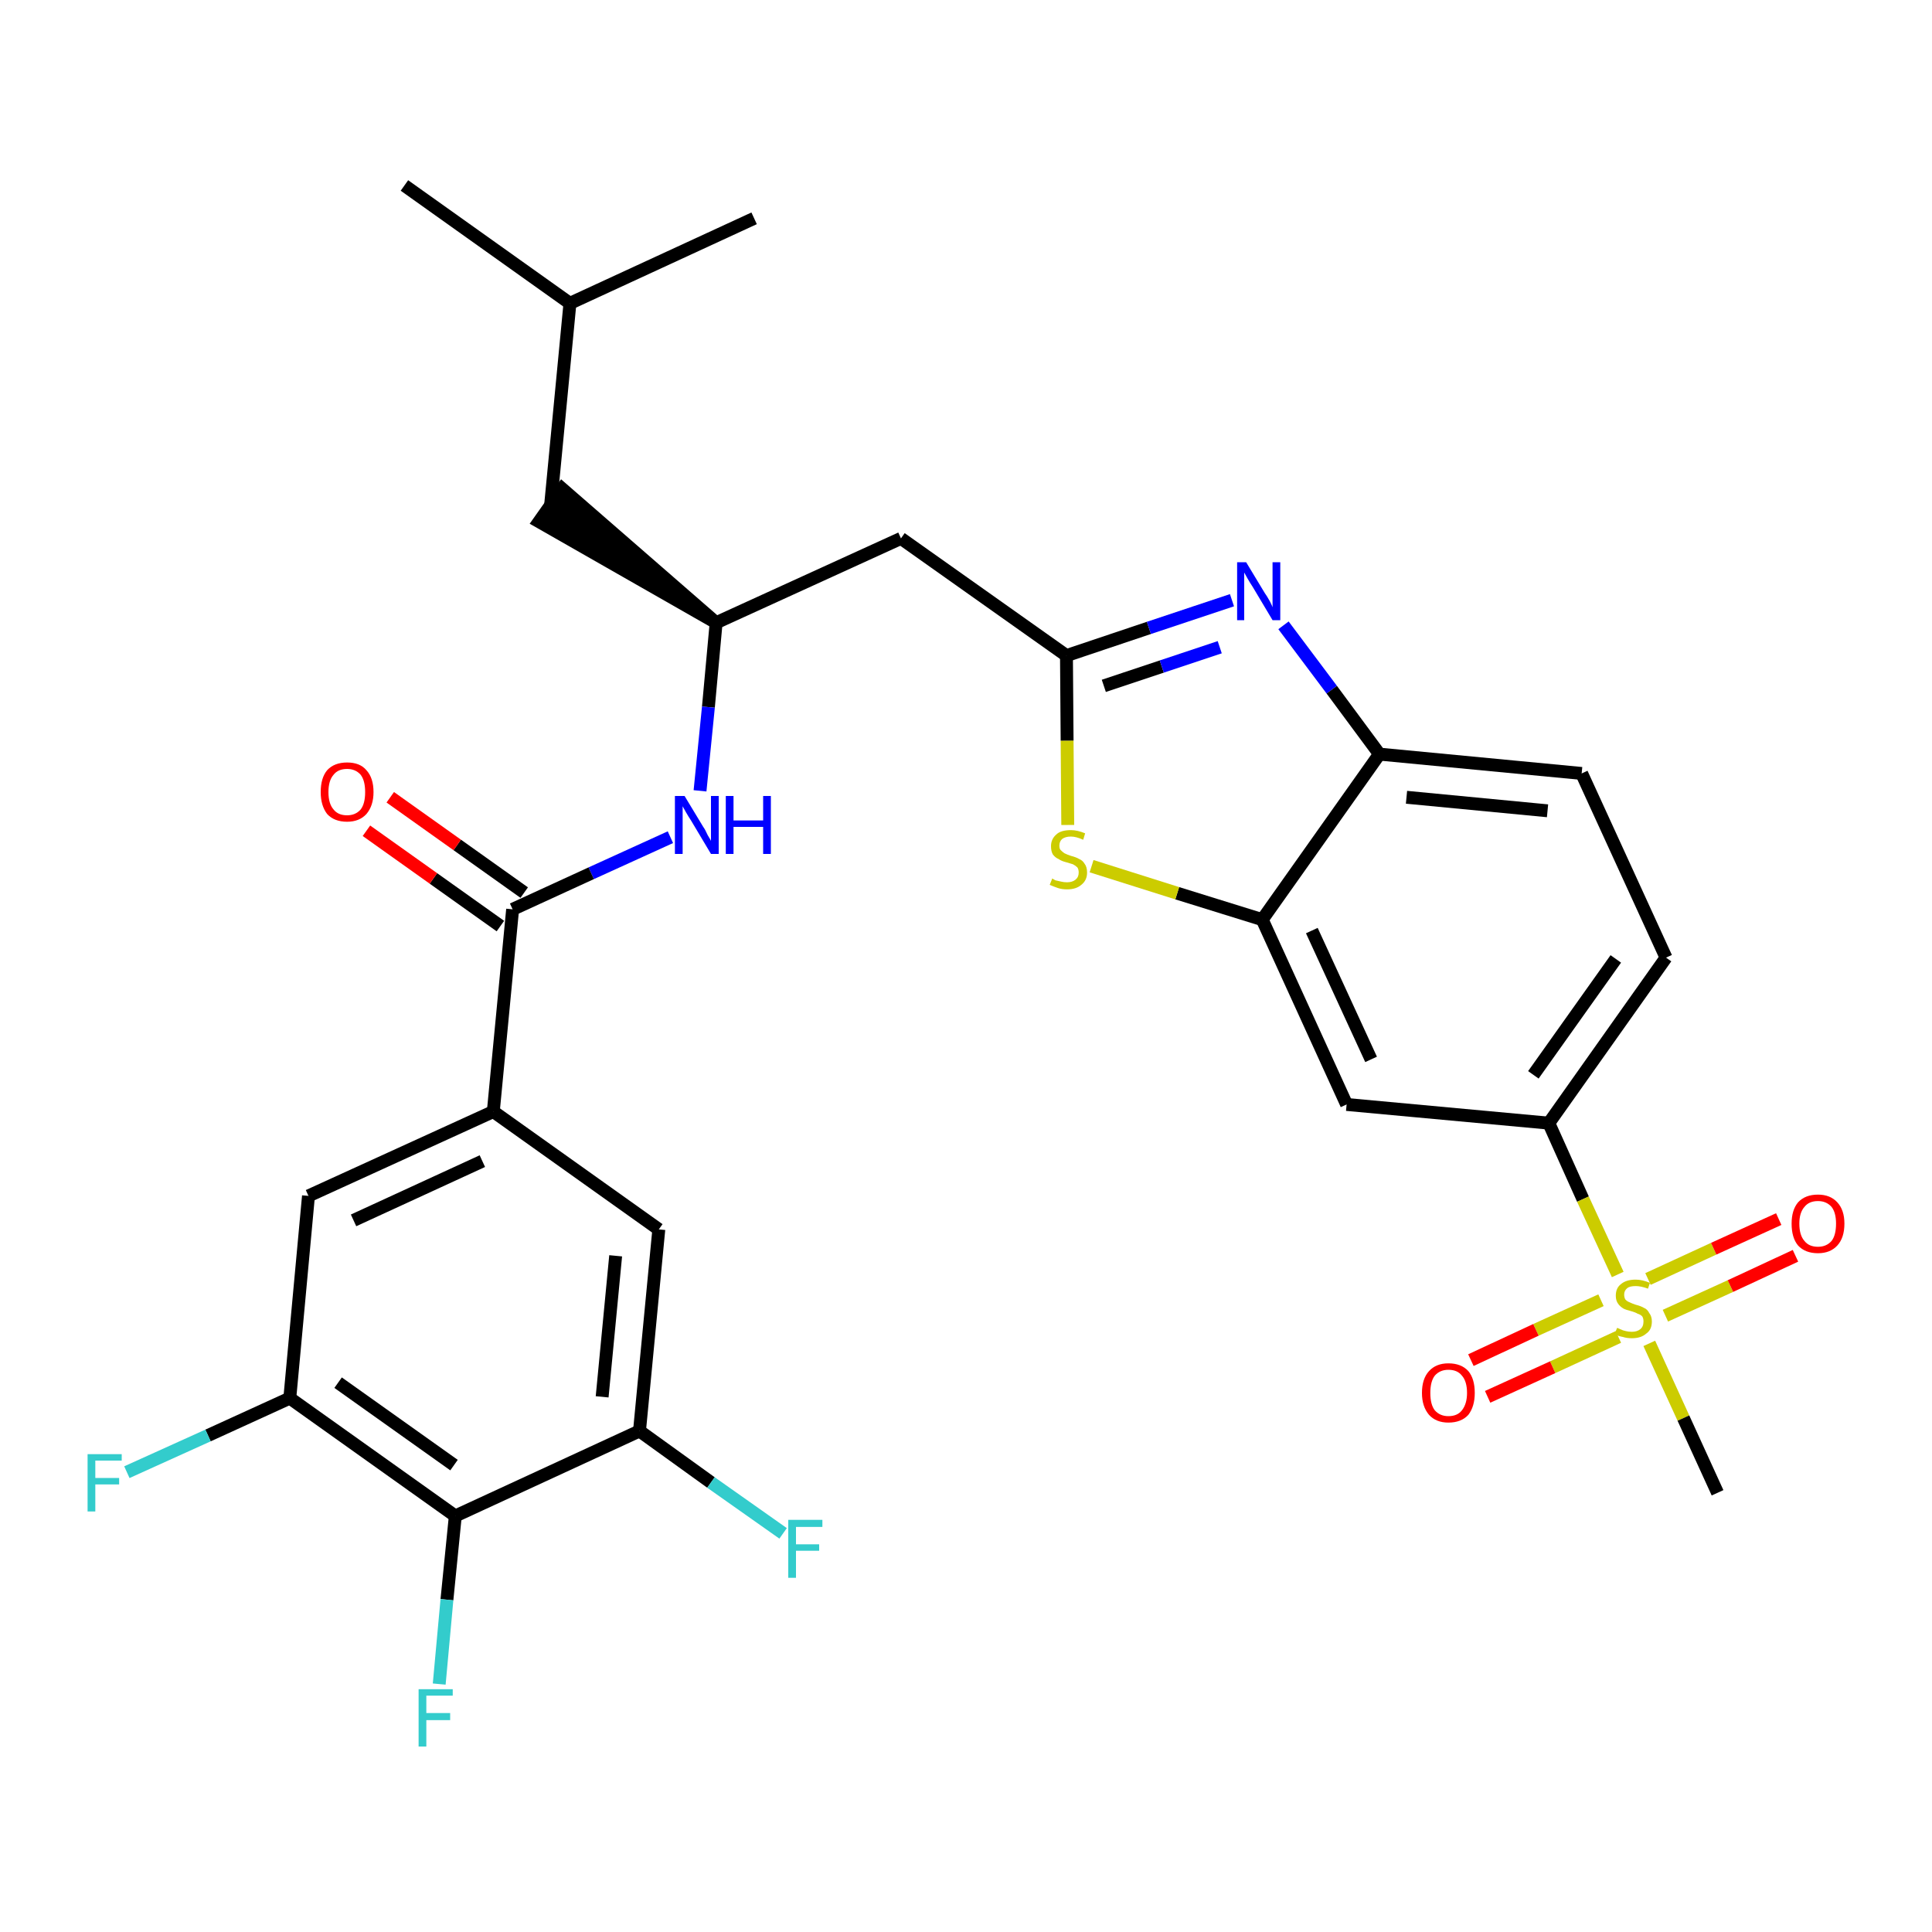 <?xml version='1.0' encoding='iso-8859-1'?>
<svg version='1.1' baseProfile='full'
              xmlns='http://www.w3.org/2000/svg'
                      xmlns:rdkit='http://www.rdkit.org/xml'
                      xmlns:xlink='http://www.w3.org/1999/xlink'
                  xml:space='preserve'
width='300px' height='300px' viewBox='0 0 300 300'>
<!-- END OF HEADER -->
<path class='bond-0 atom-0 atom-1' d='M 62.8,28.8 L 88.5,47.1' style='fill:none;fill-rule:evenodd;stroke:#000000;stroke-width:2.0px;stroke-linecap:butt;stroke-linejoin:miter;stroke-opacity:1' />
<path class='bond-1 atom-1 atom-2' d='M 88.5,47.1 L 117.1,33.9' style='fill:none;fill-rule:evenodd;stroke:#000000;stroke-width:2.0px;stroke-linecap:butt;stroke-linejoin:miter;stroke-opacity:1' />
<path class='bond-2 atom-1 atom-3' d='M 88.5,47.1 L 85.5,78.4' style='fill:none;fill-rule:evenodd;stroke:#000000;stroke-width:2.0px;stroke-linecap:butt;stroke-linejoin:miter;stroke-opacity:1' />
<path class='bond-3 atom-4 atom-3' d='M 111.2,96.7 L 87.3,75.9 L 83.7,81.0 Z' style='fill:#000000;fill-rule:evenodd;fill-opacity:1;stroke:#000000;stroke-width:2.0px;stroke-linecap:butt;stroke-linejoin:miter;stroke-opacity:1;' />
<path class='bond-4 atom-4 atom-5' d='M 111.2,96.7 L 139.9,83.6' style='fill:none;fill-rule:evenodd;stroke:#000000;stroke-width:2.0px;stroke-linecap:butt;stroke-linejoin:miter;stroke-opacity:1' />
<path class='bond-18 atom-4 atom-19' d='M 111.2,96.7 L 110.0,109.8' style='fill:none;fill-rule:evenodd;stroke:#000000;stroke-width:2.0px;stroke-linecap:butt;stroke-linejoin:miter;stroke-opacity:1' />
<path class='bond-18 atom-4 atom-19' d='M 110.0,109.8 L 108.7,122.8' style='fill:none;fill-rule:evenodd;stroke:#0000FF;stroke-width:2.0px;stroke-linecap:butt;stroke-linejoin:miter;stroke-opacity:1' />
<path class='bond-5 atom-5 atom-6' d='M 139.9,83.6 L 165.6,101.8' style='fill:none;fill-rule:evenodd;stroke:#000000;stroke-width:2.0px;stroke-linecap:butt;stroke-linejoin:miter;stroke-opacity:1' />
<path class='bond-6 atom-6 atom-7' d='M 165.6,101.8 L 178.4,97.5' style='fill:none;fill-rule:evenodd;stroke:#000000;stroke-width:2.0px;stroke-linecap:butt;stroke-linejoin:miter;stroke-opacity:1' />
<path class='bond-6 atom-6 atom-7' d='M 178.4,97.5 L 191.3,93.2' style='fill:none;fill-rule:evenodd;stroke:#0000FF;stroke-width:2.0px;stroke-linecap:butt;stroke-linejoin:miter;stroke-opacity:1' />
<path class='bond-6 atom-6 atom-7' d='M 171.4,106.5 L 180.4,103.5' style='fill:none;fill-rule:evenodd;stroke:#000000;stroke-width:2.0px;stroke-linecap:butt;stroke-linejoin:miter;stroke-opacity:1' />
<path class='bond-6 atom-6 atom-7' d='M 180.4,103.5 L 189.4,100.5' style='fill:none;fill-rule:evenodd;stroke:#0000FF;stroke-width:2.0px;stroke-linecap:butt;stroke-linejoin:miter;stroke-opacity:1' />
<path class='bond-30 atom-18 atom-6' d='M 165.8,128.1 L 165.7,115.0' style='fill:none;fill-rule:evenodd;stroke:#CCCC00;stroke-width:2.0px;stroke-linecap:butt;stroke-linejoin:miter;stroke-opacity:1' />
<path class='bond-30 atom-18 atom-6' d='M 165.7,115.0 L 165.6,101.8' style='fill:none;fill-rule:evenodd;stroke:#000000;stroke-width:2.0px;stroke-linecap:butt;stroke-linejoin:miter;stroke-opacity:1' />
<path class='bond-7 atom-7 atom-8' d='M 199.3,97.1 L 206.8,107.1' style='fill:none;fill-rule:evenodd;stroke:#0000FF;stroke-width:2.0px;stroke-linecap:butt;stroke-linejoin:miter;stroke-opacity:1' />
<path class='bond-7 atom-7 atom-8' d='M 206.8,107.1 L 214.2,117.1' style='fill:none;fill-rule:evenodd;stroke:#000000;stroke-width:2.0px;stroke-linecap:butt;stroke-linejoin:miter;stroke-opacity:1' />
<path class='bond-8 atom-8 atom-9' d='M 214.2,117.1 L 245.6,120.1' style='fill:none;fill-rule:evenodd;stroke:#000000;stroke-width:2.0px;stroke-linecap:butt;stroke-linejoin:miter;stroke-opacity:1' />
<path class='bond-8 atom-8 atom-9' d='M 218.4,123.8 L 240.3,125.9' style='fill:none;fill-rule:evenodd;stroke:#000000;stroke-width:2.0px;stroke-linecap:butt;stroke-linejoin:miter;stroke-opacity:1' />
<path class='bond-32 atom-17 atom-8' d='M 196.0,142.8 L 214.2,117.1' style='fill:none;fill-rule:evenodd;stroke:#000000;stroke-width:2.0px;stroke-linecap:butt;stroke-linejoin:miter;stroke-opacity:1' />
<path class='bond-9 atom-9 atom-10' d='M 245.6,120.1 L 258.7,148.7' style='fill:none;fill-rule:evenodd;stroke:#000000;stroke-width:2.0px;stroke-linecap:butt;stroke-linejoin:miter;stroke-opacity:1' />
<path class='bond-10 atom-10 atom-11' d='M 258.7,148.7 L 240.5,174.4' style='fill:none;fill-rule:evenodd;stroke:#000000;stroke-width:2.0px;stroke-linecap:butt;stroke-linejoin:miter;stroke-opacity:1' />
<path class='bond-10 atom-10 atom-11' d='M 250.9,148.9 L 238.1,166.9' style='fill:none;fill-rule:evenodd;stroke:#000000;stroke-width:2.0px;stroke-linecap:butt;stroke-linejoin:miter;stroke-opacity:1' />
<path class='bond-11 atom-11 atom-12' d='M 240.5,174.4 L 245.8,186.2' style='fill:none;fill-rule:evenodd;stroke:#000000;stroke-width:2.0px;stroke-linecap:butt;stroke-linejoin:miter;stroke-opacity:1' />
<path class='bond-11 atom-11 atom-12' d='M 245.8,186.2 L 251.2,197.9' style='fill:none;fill-rule:evenodd;stroke:#CCCC00;stroke-width:2.0px;stroke-linecap:butt;stroke-linejoin:miter;stroke-opacity:1' />
<path class='bond-15 atom-11 atom-16' d='M 240.5,174.4 L 209.1,171.5' style='fill:none;fill-rule:evenodd;stroke:#000000;stroke-width:2.0px;stroke-linecap:butt;stroke-linejoin:miter;stroke-opacity:1' />
<path class='bond-12 atom-12 atom-13' d='M 256.1,208.6 L 261.4,220.2' style='fill:none;fill-rule:evenodd;stroke:#CCCC00;stroke-width:2.0px;stroke-linecap:butt;stroke-linejoin:miter;stroke-opacity:1' />
<path class='bond-12 atom-12 atom-13' d='M 261.4,220.2 L 266.7,231.8' style='fill:none;fill-rule:evenodd;stroke:#000000;stroke-width:2.0px;stroke-linecap:butt;stroke-linejoin:miter;stroke-opacity:1' />
<path class='bond-13 atom-12 atom-14' d='M 258.6,204.3 L 268.7,199.7' style='fill:none;fill-rule:evenodd;stroke:#CCCC00;stroke-width:2.0px;stroke-linecap:butt;stroke-linejoin:miter;stroke-opacity:1' />
<path class='bond-13 atom-12 atom-14' d='M 268.7,199.7 L 278.8,195.0' style='fill:none;fill-rule:evenodd;stroke:#FF0000;stroke-width:2.0px;stroke-linecap:butt;stroke-linejoin:miter;stroke-opacity:1' />
<path class='bond-13 atom-12 atom-14' d='M 255.9,198.6 L 266.1,193.9' style='fill:none;fill-rule:evenodd;stroke:#CCCC00;stroke-width:2.0px;stroke-linecap:butt;stroke-linejoin:miter;stroke-opacity:1' />
<path class='bond-13 atom-12 atom-14' d='M 266.1,193.9 L 276.2,189.3' style='fill:none;fill-rule:evenodd;stroke:#FF0000;stroke-width:2.0px;stroke-linecap:butt;stroke-linejoin:miter;stroke-opacity:1' />
<path class='bond-14 atom-12 atom-15' d='M 248.6,201.9 L 238.5,206.5' style='fill:none;fill-rule:evenodd;stroke:#CCCC00;stroke-width:2.0px;stroke-linecap:butt;stroke-linejoin:miter;stroke-opacity:1' />
<path class='bond-14 atom-12 atom-15' d='M 238.5,206.5 L 228.4,211.2' style='fill:none;fill-rule:evenodd;stroke:#FF0000;stroke-width:2.0px;stroke-linecap:butt;stroke-linejoin:miter;stroke-opacity:1' />
<path class='bond-14 atom-12 atom-15' d='M 251.3,207.6 L 241.1,212.3' style='fill:none;fill-rule:evenodd;stroke:#CCCC00;stroke-width:2.0px;stroke-linecap:butt;stroke-linejoin:miter;stroke-opacity:1' />
<path class='bond-14 atom-12 atom-15' d='M 241.1,212.3 L 231.0,216.9' style='fill:none;fill-rule:evenodd;stroke:#FF0000;stroke-width:2.0px;stroke-linecap:butt;stroke-linejoin:miter;stroke-opacity:1' />
<path class='bond-16 atom-16 atom-17' d='M 209.1,171.5 L 196.0,142.8' style='fill:none;fill-rule:evenodd;stroke:#000000;stroke-width:2.0px;stroke-linecap:butt;stroke-linejoin:miter;stroke-opacity:1' />
<path class='bond-16 atom-16 atom-17' d='M 212.9,164.5 L 203.7,144.5' style='fill:none;fill-rule:evenodd;stroke:#000000;stroke-width:2.0px;stroke-linecap:butt;stroke-linejoin:miter;stroke-opacity:1' />
<path class='bond-17 atom-17 atom-18' d='M 196.0,142.8 L 182.8,138.7' style='fill:none;fill-rule:evenodd;stroke:#000000;stroke-width:2.0px;stroke-linecap:butt;stroke-linejoin:miter;stroke-opacity:1' />
<path class='bond-17 atom-17 atom-18' d='M 182.8,138.7 L 169.5,134.5' style='fill:none;fill-rule:evenodd;stroke:#CCCC00;stroke-width:2.0px;stroke-linecap:butt;stroke-linejoin:miter;stroke-opacity:1' />
<path class='bond-19 atom-19 atom-20' d='M 104.1,130.0 L 91.8,135.6' style='fill:none;fill-rule:evenodd;stroke:#0000FF;stroke-width:2.0px;stroke-linecap:butt;stroke-linejoin:miter;stroke-opacity:1' />
<path class='bond-19 atom-19 atom-20' d='M 91.8,135.6 L 79.6,141.2' style='fill:none;fill-rule:evenodd;stroke:#000000;stroke-width:2.0px;stroke-linecap:butt;stroke-linejoin:miter;stroke-opacity:1' />
<path class='bond-20 atom-20 atom-21' d='M 81.4,138.6 L 71.0,131.2' style='fill:none;fill-rule:evenodd;stroke:#000000;stroke-width:2.0px;stroke-linecap:butt;stroke-linejoin:miter;stroke-opacity:1' />
<path class='bond-20 atom-20 atom-21' d='M 71.0,131.2 L 60.6,123.8' style='fill:none;fill-rule:evenodd;stroke:#FF0000;stroke-width:2.0px;stroke-linecap:butt;stroke-linejoin:miter;stroke-opacity:1' />
<path class='bond-20 atom-20 atom-21' d='M 77.7,143.8 L 67.3,136.4' style='fill:none;fill-rule:evenodd;stroke:#000000;stroke-width:2.0px;stroke-linecap:butt;stroke-linejoin:miter;stroke-opacity:1' />
<path class='bond-20 atom-20 atom-21' d='M 67.3,136.4 L 56.9,129.0' style='fill:none;fill-rule:evenodd;stroke:#FF0000;stroke-width:2.0px;stroke-linecap:butt;stroke-linejoin:miter;stroke-opacity:1' />
<path class='bond-21 atom-20 atom-22' d='M 79.6,141.2 L 76.6,172.6' style='fill:none;fill-rule:evenodd;stroke:#000000;stroke-width:2.0px;stroke-linecap:butt;stroke-linejoin:miter;stroke-opacity:1' />
<path class='bond-22 atom-22 atom-23' d='M 76.6,172.6 L 47.9,185.7' style='fill:none;fill-rule:evenodd;stroke:#000000;stroke-width:2.0px;stroke-linecap:butt;stroke-linejoin:miter;stroke-opacity:1' />
<path class='bond-22 atom-22 atom-23' d='M 74.9,180.3 L 54.9,189.5' style='fill:none;fill-rule:evenodd;stroke:#000000;stroke-width:2.0px;stroke-linecap:butt;stroke-linejoin:miter;stroke-opacity:1' />
<path class='bond-31 atom-30 atom-22' d='M 102.3,190.9 L 76.6,172.6' style='fill:none;fill-rule:evenodd;stroke:#000000;stroke-width:2.0px;stroke-linecap:butt;stroke-linejoin:miter;stroke-opacity:1' />
<path class='bond-23 atom-23 atom-24' d='M 47.9,185.7 L 45.0,217.1' style='fill:none;fill-rule:evenodd;stroke:#000000;stroke-width:2.0px;stroke-linecap:butt;stroke-linejoin:miter;stroke-opacity:1' />
<path class='bond-24 atom-24 atom-25' d='M 45.0,217.1 L 32.3,222.9' style='fill:none;fill-rule:evenodd;stroke:#000000;stroke-width:2.0px;stroke-linecap:butt;stroke-linejoin:miter;stroke-opacity:1' />
<path class='bond-24 atom-24 atom-25' d='M 32.3,222.9 L 19.7,228.6' style='fill:none;fill-rule:evenodd;stroke:#33CCCC;stroke-width:2.0px;stroke-linecap:butt;stroke-linejoin:miter;stroke-opacity:1' />
<path class='bond-25 atom-24 atom-26' d='M 45.0,217.1 L 70.7,235.4' style='fill:none;fill-rule:evenodd;stroke:#000000;stroke-width:2.0px;stroke-linecap:butt;stroke-linejoin:miter;stroke-opacity:1' />
<path class='bond-25 atom-24 atom-26' d='M 52.5,214.7 L 70.5,227.5' style='fill:none;fill-rule:evenodd;stroke:#000000;stroke-width:2.0px;stroke-linecap:butt;stroke-linejoin:miter;stroke-opacity:1' />
<path class='bond-26 atom-26 atom-27' d='M 70.7,235.4 L 69.4,248.4' style='fill:none;fill-rule:evenodd;stroke:#000000;stroke-width:2.0px;stroke-linecap:butt;stroke-linejoin:miter;stroke-opacity:1' />
<path class='bond-26 atom-26 atom-27' d='M 69.4,248.4 L 68.2,261.5' style='fill:none;fill-rule:evenodd;stroke:#33CCCC;stroke-width:2.0px;stroke-linecap:butt;stroke-linejoin:miter;stroke-opacity:1' />
<path class='bond-27 atom-26 atom-28' d='M 70.7,235.4 L 99.3,222.2' style='fill:none;fill-rule:evenodd;stroke:#000000;stroke-width:2.0px;stroke-linecap:butt;stroke-linejoin:miter;stroke-opacity:1' />
<path class='bond-28 atom-28 atom-29' d='M 99.3,222.2 L 110.4,230.2' style='fill:none;fill-rule:evenodd;stroke:#000000;stroke-width:2.0px;stroke-linecap:butt;stroke-linejoin:miter;stroke-opacity:1' />
<path class='bond-28 atom-28 atom-29' d='M 110.4,230.2 L 121.6,238.1' style='fill:none;fill-rule:evenodd;stroke:#33CCCC;stroke-width:2.0px;stroke-linecap:butt;stroke-linejoin:miter;stroke-opacity:1' />
<path class='bond-29 atom-28 atom-30' d='M 99.3,222.2 L 102.3,190.9' style='fill:none;fill-rule:evenodd;stroke:#000000;stroke-width:2.0px;stroke-linecap:butt;stroke-linejoin:miter;stroke-opacity:1' />
<path class='bond-29 atom-28 atom-30' d='M 93.5,216.9 L 95.6,195.0' style='fill:none;fill-rule:evenodd;stroke:#000000;stroke-width:2.0px;stroke-linecap:butt;stroke-linejoin:miter;stroke-opacity:1' />
<path  class='atom-7' d='M 193.5 87.3
L 196.4 92.1
Q 196.7 92.5, 197.2 93.4
Q 197.6 94.2, 197.6 94.3
L 197.6 87.3
L 198.8 87.3
L 198.8 96.3
L 197.6 96.3
L 194.5 91.1
Q 194.1 90.5, 193.7 89.8
Q 193.3 89.1, 193.2 88.9
L 193.2 96.3
L 192.1 96.3
L 192.1 87.3
L 193.5 87.3
' fill='#0000FF'/>
<path  class='atom-12' d='M 251.1 206.2
Q 251.2 206.2, 251.6 206.4
Q 252.0 206.6, 252.5 206.7
Q 252.9 206.8, 253.4 206.8
Q 254.2 206.8, 254.7 206.4
Q 255.2 206.0, 255.2 205.2
Q 255.2 204.7, 255.0 204.4
Q 254.7 204.1, 254.3 204.0
Q 254.0 203.8, 253.3 203.6
Q 252.5 203.4, 252.1 203.2
Q 251.6 202.9, 251.3 202.5
Q 250.9 202.0, 250.9 201.2
Q 250.9 200.0, 251.7 199.4
Q 252.5 198.7, 254.0 198.7
Q 255.0 198.7, 256.2 199.2
L 255.9 200.1
Q 254.8 199.7, 254.0 199.7
Q 253.1 199.7, 252.7 200.0
Q 252.2 200.4, 252.2 201.0
Q 252.2 201.5, 252.4 201.8
Q 252.7 202.1, 253.0 202.2
Q 253.4 202.4, 254.0 202.6
Q 254.8 202.8, 255.3 203.1
Q 255.8 203.3, 256.1 203.9
Q 256.5 204.4, 256.5 205.2
Q 256.5 206.5, 255.6 207.1
Q 254.8 207.8, 253.4 207.8
Q 252.6 207.8, 252.0 207.6
Q 251.4 207.5, 250.7 207.2
L 251.1 206.2
' fill='#CCCC00'/>
<path  class='atom-14' d='M 278.2 190.0
Q 278.2 187.9, 279.2 186.7
Q 280.3 185.5, 282.3 185.5
Q 284.2 185.5, 285.3 186.7
Q 286.4 187.9, 286.4 190.0
Q 286.4 192.2, 285.3 193.4
Q 284.2 194.6, 282.3 194.6
Q 280.3 194.6, 279.2 193.4
Q 278.2 192.2, 278.2 190.0
M 282.3 193.6
Q 283.6 193.6, 284.4 192.7
Q 285.1 191.8, 285.1 190.0
Q 285.1 188.3, 284.4 187.4
Q 283.6 186.5, 282.3 186.5
Q 280.9 186.5, 280.2 187.4
Q 279.4 188.3, 279.4 190.0
Q 279.4 191.8, 280.2 192.7
Q 280.9 193.6, 282.3 193.6
' fill='#FF0000'/>
<path  class='atom-15' d='M 220.8 216.3
Q 220.8 214.1, 221.9 212.9
Q 223.0 211.7, 224.9 211.7
Q 226.9 211.7, 228.0 212.9
Q 229.0 214.1, 229.0 216.3
Q 229.0 218.4, 228.0 219.7
Q 226.9 220.9, 224.9 220.9
Q 223.0 220.9, 221.9 219.7
Q 220.8 218.4, 220.8 216.3
M 224.9 219.9
Q 226.3 219.9, 227.0 219.0
Q 227.8 218.0, 227.8 216.3
Q 227.8 214.5, 227.0 213.6
Q 226.3 212.7, 224.9 212.7
Q 223.6 212.7, 222.8 213.6
Q 222.1 214.5, 222.1 216.3
Q 222.1 218.1, 222.8 219.0
Q 223.6 219.9, 224.9 219.9
' fill='#FF0000'/>
<path  class='atom-18' d='M 163.4 136.4
Q 163.5 136.5, 163.9 136.7
Q 164.3 136.8, 164.8 136.9
Q 165.2 137.0, 165.7 137.0
Q 166.5 137.0, 167.0 136.6
Q 167.5 136.2, 167.5 135.5
Q 167.5 135.0, 167.3 134.7
Q 167.0 134.4, 166.6 134.2
Q 166.3 134.1, 165.6 133.9
Q 164.8 133.7, 164.4 133.4
Q 163.9 133.2, 163.5 132.7
Q 163.2 132.2, 163.2 131.4
Q 163.2 130.3, 164.0 129.6
Q 164.7 128.9, 166.3 128.9
Q 167.3 128.9, 168.5 129.4
L 168.2 130.4
Q 167.1 129.9, 166.3 129.9
Q 165.4 129.9, 164.9 130.3
Q 164.5 130.7, 164.5 131.3
Q 164.5 131.8, 164.7 132.0
Q 165.0 132.3, 165.3 132.5
Q 165.7 132.7, 166.3 132.9
Q 167.1 133.1, 167.6 133.4
Q 168.1 133.6, 168.4 134.1
Q 168.8 134.6, 168.8 135.5
Q 168.8 136.7, 167.9 137.4
Q 167.1 138.1, 165.7 138.1
Q 164.9 138.1, 164.3 137.9
Q 163.7 137.7, 163.0 137.4
L 163.4 136.4
' fill='#CCCC00'/>
<path  class='atom-19' d='M 106.3 123.6
L 109.2 128.4
Q 109.5 128.8, 109.9 129.7
Q 110.4 130.5, 110.4 130.6
L 110.4 123.6
L 111.6 123.6
L 111.6 132.6
L 110.4 132.6
L 107.3 127.4
Q 106.9 126.8, 106.5 126.1
Q 106.1 125.4, 106.0 125.2
L 106.0 132.6
L 104.8 132.6
L 104.8 123.6
L 106.3 123.6
' fill='#0000FF'/>
<path  class='atom-19' d='M 112.7 123.6
L 113.9 123.6
L 113.9 127.4
L 118.5 127.4
L 118.5 123.6
L 119.7 123.6
L 119.7 132.6
L 118.5 132.6
L 118.5 128.4
L 113.9 128.4
L 113.9 132.6
L 112.7 132.6
L 112.7 123.6
' fill='#0000FF'/>
<path  class='atom-21' d='M 49.8 123.0
Q 49.8 120.8, 50.8 119.6
Q 51.9 118.4, 53.9 118.4
Q 55.9 118.4, 56.9 119.6
Q 58.0 120.8, 58.0 123.0
Q 58.0 125.1, 56.9 126.4
Q 55.8 127.6, 53.9 127.6
Q 51.9 127.6, 50.8 126.4
Q 49.8 125.1, 49.8 123.0
M 53.9 126.6
Q 55.2 126.6, 56.0 125.7
Q 56.7 124.8, 56.7 123.0
Q 56.7 121.2, 56.0 120.3
Q 55.2 119.4, 53.9 119.4
Q 52.5 119.4, 51.8 120.3
Q 51.0 121.2, 51.0 123.0
Q 51.0 124.8, 51.8 125.7
Q 52.5 126.6, 53.9 126.6
' fill='#FF0000'/>
<path  class='atom-25' d='M 13.6 225.8
L 18.9 225.8
L 18.9 226.8
L 14.8 226.8
L 14.8 229.5
L 18.5 229.5
L 18.5 230.5
L 14.8 230.5
L 14.8 234.7
L 13.6 234.7
L 13.6 225.8
' fill='#33CCCC'/>
<path  class='atom-27' d='M 65.0 262.3
L 70.3 262.3
L 70.3 263.3
L 66.2 263.3
L 66.2 266.0
L 69.9 266.0
L 69.9 267.1
L 66.2 267.1
L 66.2 271.2
L 65.0 271.2
L 65.0 262.3
' fill='#33CCCC'/>
<path  class='atom-29' d='M 122.4 236.0
L 127.7 236.0
L 127.7 237.1
L 123.6 237.1
L 123.6 239.8
L 127.2 239.8
L 127.2 240.8
L 123.6 240.8
L 123.6 245.0
L 122.4 245.0
L 122.4 236.0
' fill='#33CCCC'/>
</svg>
